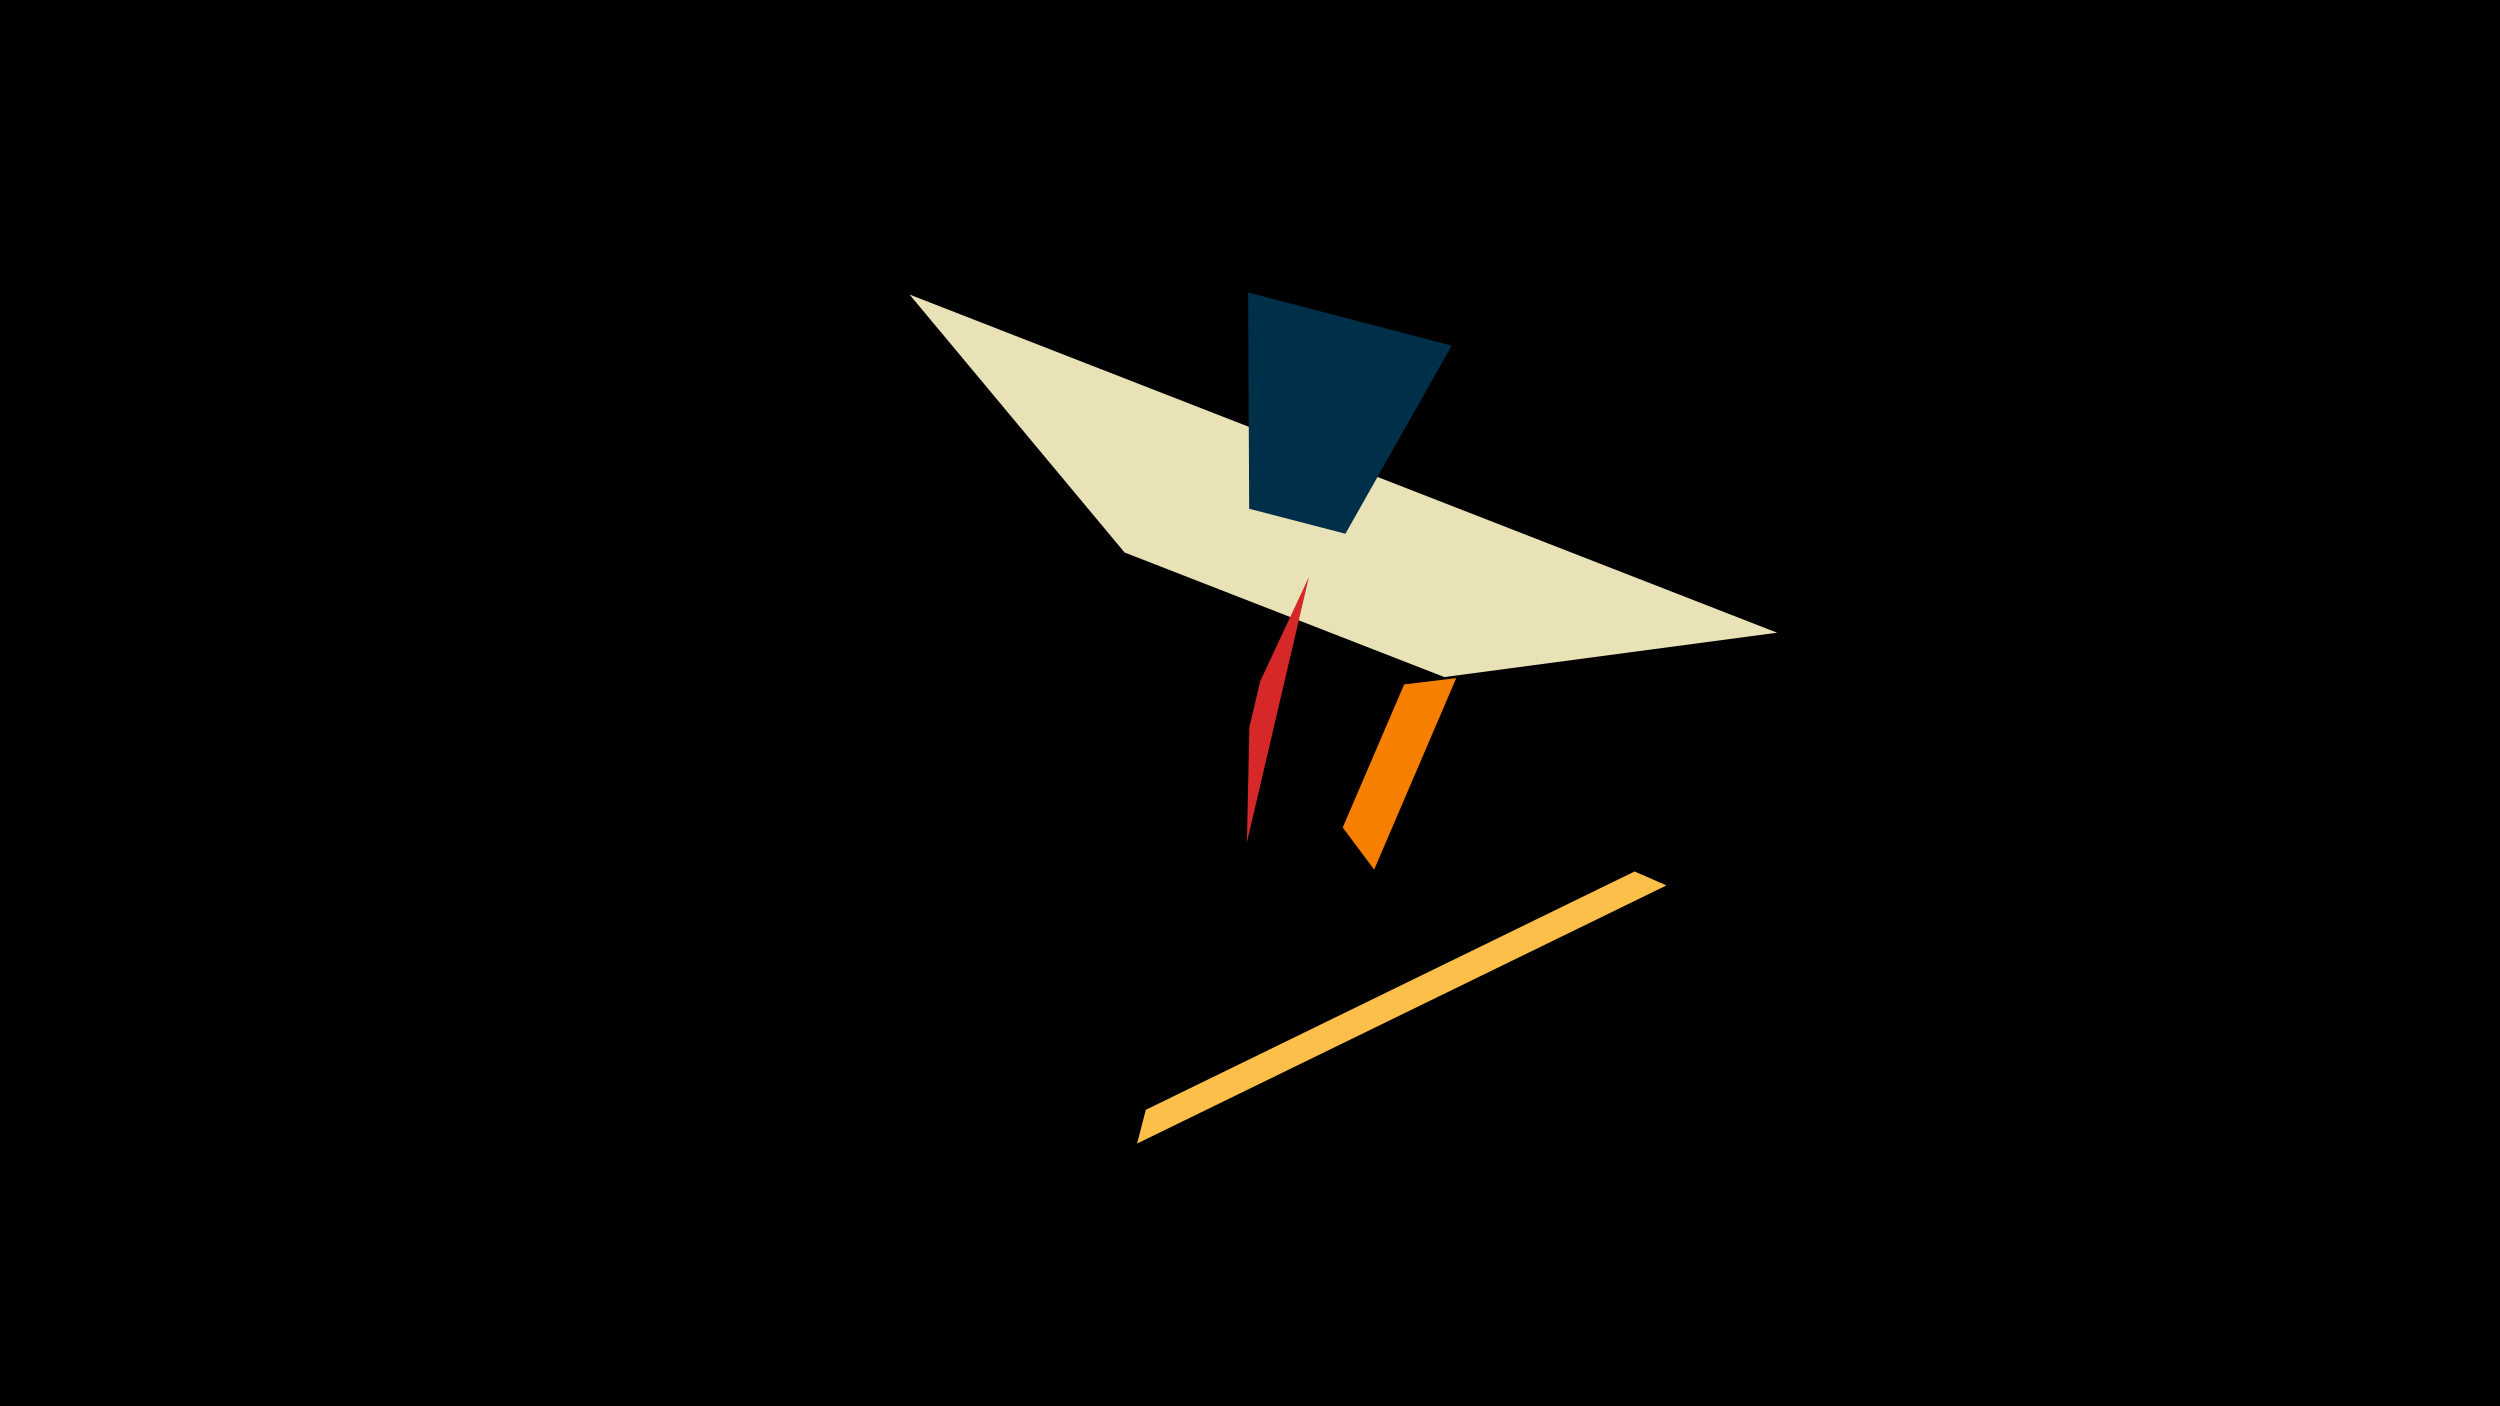 <svg width="1200" height="675" viewBox="-500 -500 1200 675" xmlns="http://www.w3.org/2000/svg"><title>19052</title><path d="M-500-500h1200v675h-1200z" fill="#000"/><path d="M353-196.3l-416.4-162.3 103.2 123.8 153.5 59.8z" fill="#eae2b7"/><path d="M45.8 48.9l254.1-123.9-15.3-6.7-234.6 114.4z" fill="#fcbf49"/><path d="M98.5-95.6l29.8-127.5-23.4 50.1-5.2 22z" fill="#d62828"/><path d="M196.8-334.1l-97.7-25.5 0.5 103.8 46.2 12z" fill="#003049"/><path d="M159.6-82.6l39.4-91.9-25 3-29.5 68.7z" fill="#f77f00"/></svg>